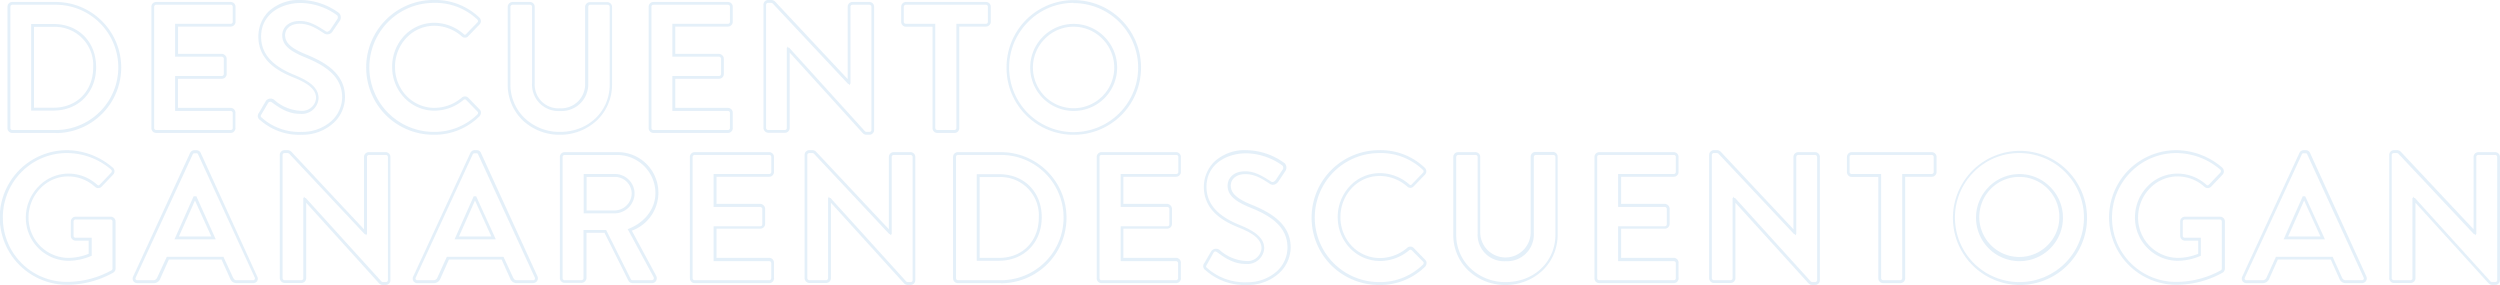 <svg id="Capa_1" data-name="Capa 1" xmlns="http://www.w3.org/2000/svg" viewBox="0 0 522.01 59.5"><defs><style>.cls-1{opacity:0.2;}.cls-2{fill:#7ab2e1;}</style></defs><g class="cls-1"><path class="cls-2" d="M16.62,28.51H7.56a1,1,0,0,1-1-1V2.16a1,1,0,0,1,1-1h9.06a13.69,13.69,0,1,1,0,27.38ZM7.56,1.74a.42.42,0,0,0-.39.42V27.48a.41.41,0,0,0,.39.42h9.06a13.08,13.08,0,1,0,0-26.16Zm8.6,22.1H11.5V5.76h4.66c5.24,0,8.91,3.71,8.91,9S21.4,23.84,16.16,23.84Zm-4.06-.6h4.06c4.89,0,8.3-3.48,8.3-8.46a8,8,0,0,0-8.3-8.42H12.1Z" transform="translate(-5 -0.75)"/><path class="cls-2" d="M53.18,28.51H37.61a1,1,0,0,1-1-1V2.16a1,1,0,0,1,1-1H53.18a1,1,0,0,1,1,1V5.3a1,1,0,0,1-1,1h-11V12h9.15a1.06,1.06,0,0,1,1,1V16.2a1,1,0,0,1-1,1H42.16v6.08h11a1,1,0,0,1,1,1v3.14A1,1,0,0,1,53.18,28.51ZM37.61,1.74a.42.42,0,0,0-.42.42V27.48a.42.42,0,0,0,.42.42H53.18a.42.42,0,0,0,.42-.42V24.34a.42.42,0,0,0-.42-.42H41.56v-7.3h9.75a.42.42,0,0,0,.42-.42V13a.45.45,0,0,0-.42-.42H41.56V5.72H53.18a.42.42,0,0,0,.42-.42V2.16a.42.42,0,0,0-.42-.42Z" transform="translate(-5 -0.75)"/><path class="cls-2" d="M67.94,28.89a12.23,12.23,0,0,1-8.61-3.06,1,1,0,0,1-.26-1.52l1.38-2.37a1.14,1.14,0,0,1,.79-.58,1.25,1.25,0,0,1,1,.22,8.88,8.88,0,0,0,5.59,2.31A2.92,2.92,0,0,0,71,21.25c0-1.7-1.4-3-4.67-4.31s-7.38-3.56-7.38-8.54A7.41,7.41,0,0,1,61,3.23,9.29,9.29,0,0,1,67.83.75a13.87,13.87,0,0,1,7.83,2.62,1.1,1.1,0,0,1,.46.72,1.22,1.22,0,0,1-.17,1L74.5,7.22a1.29,1.29,0,0,1-1.75.55l-.28-.18c-1.53-1-3-1.88-4.87-1.88-2.12,0-3.07,1.2-3.07,2.38,0,1.59,1.26,2.75,4.33,4,4,1.63,8.18,4,8.18,8.93a7.38,7.38,0,0,1-2.48,5.48A9.68,9.68,0,0,1,67.94,28.89ZM61.47,22h-.12a.53.53,0,0,0-.38.28L59.6,24.61c-.26.46-.17.53.12.76a11.69,11.69,0,0,0,8.22,2.92,9.17,9.17,0,0,0,6.22-2.23,6.81,6.81,0,0,0,2.28-5c0-4.61-4-6.82-7.81-8.37-3.34-1.36-4.7-2.68-4.7-4.56,0-1.48,1.13-3,3.67-3,2.07,0,3.58,1,5.19,2l.28.18a.47.47,0,0,0,.46,0,1.06,1.06,0,0,0,.47-.4l1.45-2.18a.63.63,0,0,0,.08-.49.52.52,0,0,0-.21-.35,13.26,13.26,0,0,0-7.49-2.52c-4,0-8.31,2.21-8.31,7.05,0,4.61,4,6.76,7,8,3.54,1.43,5,2.88,5,4.87a3.5,3.5,0,0,1-3.78,3.24c-2.53,0-4.26-1.15-6-2.43A.59.59,0,0,0,61.47,22Z" transform="translate(-5 -0.75)"/><path class="cls-2" d="M95.59,28.89a14.08,14.08,0,0,1-10-4.08,14.1,14.1,0,0,1,0-19.94,14,14,0,0,1,10-4.12,13.27,13.27,0,0,1,9.46,3.63,1.07,1.07,0,0,1,.36.75,1,1,0,0,1-.31.76L102.77,8.3a.91.91,0,0,1-.65.32,1,1,0,0,1-.74-.32,8.74,8.74,0,0,0-5.67-2.17,8,8,0,0,0-5.88,2.56,8.79,8.79,0,0,0-2.35,6.05,8.7,8.7,0,0,0,2.36,6,8.08,8.08,0,0,0,5.9,2.53,8.85,8.85,0,0,0,5.67-2.12,1,1,0,0,1,1.36,0l2.37,2.45a.85.85,0,0,1,.28.63,1.13,1.13,0,0,1-.32.82A13.36,13.36,0,0,1,95.59,28.89Zm0-27.54a13.47,13.47,0,1,0,0,26.94,12.77,12.77,0,0,0,9.08-3.63.51.51,0,0,0,.15-.37.3.3,0,0,0-.1-.22l-2.39-2.46a.4.4,0,0,0-.54,0,9.49,9.49,0,0,1-6.05,2.25,8.61,8.61,0,0,1-6.33-2.72,9.24,9.24,0,0,1-2.53-6.42,9.45,9.45,0,0,1,2.5-6.47,8.62,8.62,0,0,1,6.33-2.74,9.35,9.35,0,0,1,6.08,2.33.41.41,0,0,0,.31.16.34.34,0,0,0,.22-.13l2.35-2.42a.47.47,0,0,0,.14-.32.49.49,0,0,0-.16-.32A12.75,12.75,0,0,0,95.59,1.35Z" transform="translate(-5 -0.75)"/><path class="cls-2" d="M121.94,28.89a11.16,11.16,0,0,1-7.78-3,10.29,10.29,0,0,1-3.15-7.5V2.16a1.05,1.05,0,0,1,1-1h3.64a1,1,0,0,1,1,1v16a4.94,4.94,0,0,0,5.24,5.2,5,5,0,0,0,5.28-5.16v-16a1,1,0,0,1,1-1h3.63a1,1,0,0,1,1,1V18.38a10.26,10.26,0,0,1-3.16,7.5A11.22,11.22,0,0,1,121.94,28.89ZM112,1.74a.45.45,0,0,0-.42.42V18.38a9.64,9.64,0,0,0,3,7.06,10.52,10.52,0,0,0,7.36,2.85c5.91,0,10.37-4.26,10.37-9.91V2.16a.45.45,0,0,0-.43-.42h-3.63a.42.42,0,0,0-.42.42v16a5.58,5.58,0,0,1-5.89,5.77,5.52,5.52,0,0,1-5.85-5.81V2.16a.42.42,0,0,0-.42-.42Z" transform="translate(-5 -0.75)"/><path class="cls-2" d="M157,28.51H141.44a1,1,0,0,1-1-1V2.16a1,1,0,0,1,1-1H157a1,1,0,0,1,1,1V5.3a1,1,0,0,1-1,1H146V12h9.14a1.06,1.06,0,0,1,1,1V16.2a1,1,0,0,1-1,1H146v6.08h11a1,1,0,0,1,1,1v3.14A1,1,0,0,1,157,28.51ZM141.44,1.74a.42.42,0,0,0-.42.42V27.48a.42.42,0,0,0,.42.42H157a.42.42,0,0,0,.42-.42V24.34a.42.42,0,0,0-.42-.42H145.39v-7.3h9.74a.42.42,0,0,0,.43-.42V13a.45.45,0,0,0-.43-.42h-9.74V5.72H157a.42.42,0,0,0,.42-.42V2.16a.42.42,0,0,0-.42-.42Z" transform="translate(-5 -0.75)"/><path class="cls-2" d="M186.53,28.89H186a1.15,1.15,0,0,1-.87-.36l-15.24-16.8V27.48a1,1,0,0,1-1,1h-3.48a1.06,1.06,0,0,1-1-1V1.74a1,1,0,0,1,1-1H166a1.13,1.13,0,0,1,.86.36L182,17.27V2.16a1,1,0,0,1,1-1h3.52a1,1,0,0,1,1,1V27.9A1,1,0,0,1,186.53,28.89ZM169.66,10.73h.14l.08.09,15.69,17.3a.54.54,0,0,0,.43.17h.53a.42.42,0,0,0,.43-.39V2.16a.45.45,0,0,0-.43-.42H183a.42.42,0,0,0-.42.42v16.1h-.1v.28l-.3-.28h-.11l-.07-.08L166.39,1.53a.53.53,0,0,0-.43-.18h-.58a.42.42,0,0,0-.42.39V27.48a.45.45,0,0,0,.42.42h3.48a.42.42,0,0,0,.43-.42V10.73h.1v-.29Z" transform="translate(-5 -0.75)"/><path class="cls-2" d="M204.28,28.51h-3.56a1,1,0,0,1-1-1V6.33h-5.55a1,1,0,0,1-1-1V2.16a1,1,0,0,1,1-1h16.71a1,1,0,0,1,1,1V5.3a1,1,0,0,1-1,1H205.3V27.48A1,1,0,0,1,204.28,28.51ZM194.14,1.74a.42.42,0,0,0-.42.42V5.3a.42.42,0,0,0,.42.42h6.15V27.48a.45.45,0,0,0,.43.42h3.56a.45.45,0,0,0,.42-.42V5.72h6.15a.42.42,0,0,0,.43-.42V2.16a.42.42,0,0,0-.43-.42Z" transform="translate(-5 -0.75)"/><path class="cls-2" d="M229.17,28.89a13.95,13.95,0,0,1-14-14,14.1,14.1,0,0,1,4.08-10,14.06,14.06,0,0,1,24,10,14,14,0,0,1-14.07,14Zm0-27.54a13.31,13.31,0,0,0-9.52,4,13.47,13.47,0,1,0,9.52-3.95Zm0,22.57a9.08,9.08,0,0,1-6.4-15.5,9,9,0,0,1,12.82,0,9.07,9.07,0,0,1-6.42,15.5Zm0-17.59a8.34,8.34,0,0,0-6,2.52,8.49,8.49,0,1,0,12,0A8.37,8.37,0,0,0,229.17,6.33Z" transform="translate(-5 -0.75)"/><path class="cls-2" d="M19,60.21a14.05,14.05,0,0,1,0-28.1,14.79,14.79,0,0,1,9.53,3.63,1,1,0,0,1,.05,1.51l-2.36,2.48a1,1,0,0,1-1.42,0,8.3,8.3,0,0,0-5.57-2.14,8,8,0,0,0-5.86,2.55,8.71,8.71,0,0,0-2.41,6,8.4,8.4,0,0,0,8.31,8.46,11.5,11.5,0,0,0,4.25-.86V51H20.79a1,1,0,0,1-1-1V47a1,1,0,0,1,1-1h7.34a1,1,0,0,1,1,1v9.79a1,1,0,0,1-.43.86A19.72,19.72,0,0,1,19,60.21Zm0-27.5a13.3,13.3,0,0,0-9.51,3.95A13.45,13.45,0,0,0,5.6,46.22,13.33,13.33,0,0,0,19,59.61a19.32,19.32,0,0,0,9.32-2.44.42.42,0,0,0,.17-.36V47a.41.41,0,0,0-.39-.42H20.79a.4.4,0,0,0-.43.42v3a.4.4,0,0,0,.43.39h3.36v3.76l-.16.06a12.26,12.26,0,0,1-4.69,1,9,9,0,0,1-8.91-9.06A9.29,9.29,0,0,1,13,39.74,8.68,8.68,0,0,1,19.26,37a8.9,8.9,0,0,1,6,2.3c.26.23.42.17.58,0l2.37-2.48a.45.45,0,0,0,0-.65A14.16,14.16,0,0,0,19,32.71Z" transform="translate(-5 -0.75)"/><path class="cls-2" d="M57.77,59.87H54.44a1.4,1.4,0,0,1-1.38-.93l-1.8-4h-11l-1.8,4a1.45,1.45,0,0,1-1.38.94H33.71a1,1,0,0,1-.88-.45,1,1,0,0,1,0-1L44.68,32.71a1,1,0,0,1,.93-.6H46a1,1,0,0,1,.92.59L58.69,58.45a1,1,0,0,1,0,1A1,1,0,0,1,57.77,59.87Zm-17.94-5.5H51.65l2,4.31c.25.5.46.58.83.58h3.33a.38.38,0,0,0,.38-.56L46.37,33a.35.35,0,0,0-.38-.25h-.38a.39.39,0,0,0-.38.26L33.34,58.7a.39.39,0,0,0,0,.39.43.43,0,0,0,.37.17H37a.87.87,0,0,0,.83-.57Zm10.22-3.64H41.43l4-9H46Zm-7.69-.61h6.76l-3.41-7.5Z" transform="translate(-5 -0.75)"/><path class="cls-2" d="M85.57,60.25H85a1.15,1.15,0,0,1-.87-.36L68.93,43.09V58.84a1,1,0,0,1-1,1H64.42a1.06,1.06,0,0,1-1-1V33.1a1,1,0,0,1,1-1H65a1.13,1.13,0,0,1,.86.36L81,48.63V33.52a1,1,0,0,1,1-1h3.52a1,1,0,0,1,1,1V59.26A1,1,0,0,1,85.57,60.25ZM68.7,42.09h.14l.07.08,15.7,17.31a.54.54,0,0,0,.43.17h.53a.42.42,0,0,0,.43-.39V33.52a.45.45,0,0,0-.43-.42H82.05a.42.42,0,0,0-.42.42v16.1h-.11v.28l-.29-.28h-.11L65.43,32.89a.53.53,0,0,0-.43-.18h-.58a.42.42,0,0,0-.42.39V58.84a.45.45,0,0,0,.42.42H67.9a.42.42,0,0,0,.43-.42V42.09h.1V41.8Z" transform="translate(-5 -0.75)"/><path class="cls-2" d="M116.24,59.87h-3.32a1.4,1.4,0,0,1-1.38-.93l-1.8-4h-11l-1.79,4a1.48,1.48,0,0,1-1.39.94H92.19a1,1,0,0,1-.88-.45,1,1,0,0,1,0-1l11.9-25.73a1,1,0,0,1,.92-.6h.38a.94.94,0,0,1,.92.59l11.79,25.75a1,1,0,0,1-.93,1.42ZM98.3,54.37h11.83l2,4.31c.25.5.46.58.84.58h3.32a.38.38,0,0,0,.38-.56L104.84,33a.35.35,0,0,0-.38-.25h-.38a.39.39,0,0,0-.38.26L91.81,58.7a.41.41,0,0,0,0,.39.43.43,0,0,0,.38.17h3.32a.86.86,0,0,0,.83-.57Zm10.23-3.64H99.91l4-9h.51Zm-7.69-.61h6.75l-3.41-7.5Z" transform="translate(-5 -0.75)"/><path class="cls-2" d="M141.1,59.87h-4a1,1,0,0,1-.88-.51l-5-10h-3.76v9.45a1.06,1.06,0,0,1-1,1H122.9a1,1,0,0,1-1-1V33.52a1,1,0,0,1,1-1h10.93a8.46,8.46,0,0,1,3.1,16.4L142,58.31a1.1,1.1,0,0,1,0,1.07A1,1,0,0,1,141.1,59.87ZM126.84,48.78h4.73l.07.14,5.1,10.17a.37.37,0,0,0,.34.17h4a.42.42,0,0,0,.39-.19.47.47,0,0,0,0-.47l-5.4-10,.27-.11c3.42-1.38,5.52-4.23,5.52-7.46a8,8,0,0,0-8-7.92H122.9a.42.42,0,0,0-.43.42V58.84a.42.42,0,0,0,.43.42h3.51a.45.45,0,0,0,.43-.42Zm6.57-3.48h-6.53V37.08h6.53a4.11,4.11,0,0,1,4.09,4A4.21,4.21,0,0,1,133.41,45.3Zm-5.93-.61h5.93a3.6,3.6,0,0,0,3.49-3.6,3.5,3.5,0,0,0-3.49-3.4h-5.93Z" transform="translate(-5 -0.75)"/><path class="cls-2" d="M165.61,59.87H150.05a1,1,0,0,1-1-1V33.52a1,1,0,0,1,1-1h15.56a1,1,0,0,1,1,1v3.14a1,1,0,0,1-1,1h-11v5.66h9.15a1.06,1.06,0,0,1,1,1v3.18a1,1,0,0,1-1,1h-9.15v6.09h11a1,1,0,0,1,1,1v3.14A1,1,0,0,1,165.61,59.87ZM150.05,33.1a.42.42,0,0,0-.43.42V58.84a.42.42,0,0,0,.43.42h15.56a.42.42,0,0,0,.43-.42V55.7a.42.42,0,0,0-.43-.42H154V48h9.75a.42.42,0,0,0,.42-.42V44.38a.45.45,0,0,0-.42-.42H154V37.08h11.62a.42.42,0,0,0,.43-.42V33.52a.42.42,0,0,0-.43-.42Z" transform="translate(-5 -0.75)"/><path class="cls-2" d="M195.14,60.25h-.54a1.11,1.11,0,0,1-.86-.36L178.5,43.09V58.84a1,1,0,0,1-1,1H174a1.06,1.06,0,0,1-1-1V33.1a1,1,0,0,1,1-1h.57a1.11,1.11,0,0,1,.86.36l15.17,16.16V33.52a1,1,0,0,1,1-1h3.52a1,1,0,0,1,1,1V59.26A1,1,0,0,1,195.14,60.25ZM178.26,42.09h.14l.08.08,15.7,17.31a.52.52,0,0,0,.42.17h.54a.42.42,0,0,0,.42-.39V33.52a.45.45,0,0,0-.42-.42h-3.52a.42.42,0,0,0-.43.42v16.1h-.1v.28l-.3-.28h-.1l-.08-.08L175,32.89a.53.53,0,0,0-.43-.18H174a.42.42,0,0,0-.43.39V58.84a.45.45,0,0,0,.43.42h3.48a.42.42,0,0,0,.42-.42V42.09H178V41.8Z" transform="translate(-5 -0.75)"/><path class="cls-2" d="M214,59.87H205a1,1,0,0,1-1-1V33.52a1,1,0,0,1,1-1H214a13.69,13.69,0,1,1,0,27.38ZM205,33.1a.41.41,0,0,0-.38.42V58.84a.42.42,0,0,0,.38.42H214a13.08,13.08,0,1,0,0-26.16Zm8.61,22.1h-4.66V37.12h4.66c5.24,0,8.91,3.71,8.91,9S218.81,55.2,213.57,55.2Zm-4.06-.6h4.06c4.89,0,8.3-3.48,8.3-8.46a8,8,0,0,0-8.3-8.42h-4.06Z" transform="translate(-5 -0.75)"/><path class="cls-2" d="M250.59,59.87H235a1,1,0,0,1-1-1V33.52a1,1,0,0,1,1-1h15.57a1,1,0,0,1,1,1v3.14a1,1,0,0,1-1,1h-11v5.66h9.14a1.06,1.06,0,0,1,1,1v3.18a1,1,0,0,1-1,1h-9.14v6.09h11a1,1,0,0,1,1,1v3.14A1,1,0,0,1,250.59,59.87ZM235,33.1a.42.42,0,0,0-.42.42V58.84a.42.42,0,0,0,.42.42h15.57a.42.42,0,0,0,.42-.42V55.7a.42.42,0,0,0-.42-.42H239V48h9.74a.42.42,0,0,0,.43-.42V44.38a.45.45,0,0,0-.43-.42H239V37.08h11.62a.42.42,0,0,0,.42-.42V33.52a.42.42,0,0,0-.42-.42Z" transform="translate(-5 -0.75)"/><path class="cls-2" d="M265.35,60.25a12.23,12.23,0,0,1-8.61-3.06,1,1,0,0,1-.26-1.52l1.38-2.38a1.16,1.16,0,0,1,.79-.57,1.25,1.25,0,0,1,1,.22,8.88,8.88,0,0,0,5.59,2.31,2.91,2.91,0,0,0,3.17-2.65c0-1.69-1.39-3-4.66-4.3s-7.38-3.56-7.38-8.55a7.41,7.41,0,0,1,2.11-5.16,9.28,9.28,0,0,1,6.79-2.48,13.8,13.8,0,0,1,7.83,2.62,1.11,1.11,0,0,1,.47.72,1.27,1.27,0,0,1-.17,1l-1.45,2.17a1.62,1.62,0,0,1-.75.63,1.09,1.09,0,0,1-1-.08l-.27-.18c-1.53-1-3-1.88-4.88-1.88-2.11,0-3.06,1.2-3.06,2.38,0,1.59,1.25,2.75,4.33,4,4,1.63,8.18,4,8.18,8.93A7.38,7.38,0,0,1,272,57.86,9.7,9.7,0,0,1,265.35,60.25Zm-6.47-7-.12,0a.53.53,0,0,0-.38.28L257,56c-.26.46-.18.53.11.76a11.75,11.75,0,0,0,8.23,2.92,9.17,9.17,0,0,0,6.22-2.23,6.83,6.83,0,0,0,2.27-5c0-4.61-3.94-6.82-7.8-8.37-3.34-1.36-4.7-2.68-4.7-4.56,0-1.48,1.13-3,3.66-3,2.07,0,3.59,1,5.2,2l.28.18a.47.47,0,0,0,.46,0,1.11,1.11,0,0,0,.47-.4l1.45-2.18a.63.63,0,0,0,.08-.49.52.52,0,0,0-.21-.35,13.3,13.3,0,0,0-7.5-2.52c-4,0-8.3,2.21-8.3,7,0,4.62,4,6.77,7,8,3.54,1.43,5.05,2.88,5.05,4.86a3.5,3.5,0,0,1-3.78,3.25c-2.53,0-4.27-1.15-6-2.43A.62.62,0,0,0,258.88,53.3Z" transform="translate(-5 -0.75)"/><path class="cls-2" d="M293,60.25a14.1,14.1,0,0,1-10-4.08,14.09,14.09,0,0,1,10-24.06,13.25,13.25,0,0,1,9.45,3.63,1,1,0,0,1,.37.75,1,1,0,0,1-.31.76l-2.33,2.41a1,1,0,0,1-.66.32,1.05,1.05,0,0,1-.73-.32,8.74,8.74,0,0,0-5.68-2.17,8,8,0,0,0-5.88,2.56,8.83,8.83,0,0,0-2.34,6.05,8.7,8.7,0,0,0,2.36,6,8.08,8.08,0,0,0,5.9,2.53,8.8,8.8,0,0,0,5.66-2.12,1,1,0,0,1,1.36,0L302.59,55a.89.89,0,0,1,.28.63,1.13,1.13,0,0,1-.32.82A13.38,13.38,0,0,1,293,60.25Zm0-27.54a13.47,13.47,0,1,0,0,26.94A12.77,12.77,0,0,0,302.12,56a.56.56,0,0,0,.15-.37.35.35,0,0,0-.1-.22L299.78,53a.4.4,0,0,0-.54,0,9.49,9.49,0,0,1-6.05,2.25,8.69,8.69,0,0,1-6.34-2.72,9.28,9.28,0,0,1-2.53-6.42,9.42,9.42,0,0,1,2.51-6.47,8.57,8.57,0,0,1,6.32-2.74,9.35,9.35,0,0,1,6.09,2.33.45.45,0,0,0,.31.16.37.37,0,0,0,.22-.13l2.34-2.42a.41.41,0,0,0,.14-.32.45.45,0,0,0-.16-.32A12.71,12.71,0,0,0,293,32.71Z" transform="translate(-5 -0.75)"/><path class="cls-2" d="M319.39,60.25a11.16,11.16,0,0,1-7.78-3,10.26,10.26,0,0,1-3.16-7.5V33.52a1,1,0,0,1,1-1h3.63a1,1,0,0,1,1,1V49.47a5.27,5.27,0,0,0,10.53,0v-16a1,1,0,0,1,1-1h3.63a1,1,0,0,1,1,1V49.74a10.26,10.26,0,0,1-3.16,7.5A11.23,11.23,0,0,1,319.39,60.25ZM309.48,33.1a.45.45,0,0,0-.42.42V49.74a9.64,9.64,0,0,0,3,7.06,10.52,10.52,0,0,0,7.36,2.85c5.91,0,10.36-4.26,10.36-9.91V33.52a.45.45,0,0,0-.42-.42H325.7a.42.42,0,0,0-.43.42v16a5.58,5.58,0,0,1-5.88,5.77,5.52,5.52,0,0,1-5.85-5.81V33.52a.42.42,0,0,0-.43-.42Z" transform="translate(-5 -0.75)"/><path class="cls-2" d="M354.49,59.87H338.93a1,1,0,0,1-1-1V33.52a1,1,0,0,1,1-1h15.56a1,1,0,0,1,1,1v3.14a1,1,0,0,1-1,1h-11v5.66h9.14a1.06,1.06,0,0,1,1,1v3.18a1,1,0,0,1-1,1h-9.14v6.09h11a1,1,0,0,1,1,1v3.14A1,1,0,0,1,354.49,59.87ZM338.93,33.1a.42.42,0,0,0-.43.42V58.84a.42.42,0,0,0,.43.42h15.56a.42.42,0,0,0,.43-.42V55.7a.42.42,0,0,0-.43-.42H342.87V48h9.75a.42.42,0,0,0,.42-.42V44.38a.45.45,0,0,0-.42-.42h-9.75V37.08h11.62a.42.42,0,0,0,.43-.42V33.52a.42.42,0,0,0-.43-.42Z" transform="translate(-5 -0.75)"/><path class="cls-2" d="M384,60.25h-.54a1.11,1.11,0,0,1-.86-.36l-15.24-16.8V58.84a1,1,0,0,1-1,1h-3.48a1,1,0,0,1-1-1V33.1a1,1,0,0,1,1-1h.57a1.15,1.15,0,0,1,.87.36l15.16,16.16V33.52a1,1,0,0,1,1-1H384a1,1,0,0,1,1,1V59.26A1,1,0,0,1,384,60.25ZM367.14,42.09h.14l.08.08,15.7,17.31a.52.52,0,0,0,.42.17H384a.42.42,0,0,0,.42-.39V33.52a.45.45,0,0,0-.42-.42H380.5a.42.42,0,0,0-.43.42v16.1H380v.28l-.3-.28h-.1l-.08-.08L363.87,32.89a.52.52,0,0,0-.43-.18h-.57a.42.42,0,0,0-.43.39V58.84a.45.45,0,0,0,.43.42h3.48a.42.42,0,0,0,.42-.42V42.09h.11V41.8Z" transform="translate(-5 -0.75)"/><path class="cls-2" d="M401.76,59.87H398.2a1,1,0,0,1-1-1V37.69h-5.55a1,1,0,0,1-1-1V33.52a1,1,0,0,1,1-1h16.71a1,1,0,0,1,1,1v3.14a1,1,0,0,1-1,1h-5.55V58.84A1,1,0,0,1,401.76,59.87ZM391.63,33.1a.42.42,0,0,0-.43.42v3.14a.42.42,0,0,0,.43.42h6.15V58.84a.45.45,0,0,0,.42.42h3.56a.45.45,0,0,0,.43-.42V37.08h6.15a.42.42,0,0,0,.42-.42V33.52a.42.42,0,0,0-.42-.42Z" transform="translate(-5 -0.75)"/><path class="cls-2" d="M426.66,60.25a14,14,0,1,1,10-4.08A14,14,0,0,1,426.66,60.25Zm0-27.54a13.27,13.27,0,0,0-9.52,3.95,13.47,13.47,0,1,0,9.52-3.95Zm0,22.57a9.08,9.08,0,0,1-6.4-15.5,9,9,0,0,1,12.82,0,9.07,9.07,0,0,1-6.42,15.5Zm0-17.59a8.31,8.31,0,0,0-6,2.52,8.36,8.36,0,1,0,6-2.52Z" transform="translate(-5 -0.75)"/><path class="cls-2" d="M459.43,60.21a14.05,14.05,0,0,1,0-28.1A14.77,14.77,0,0,1,469,35.74a1.14,1.14,0,0,1,.35.76,1,1,0,0,1-.3.75l-2.36,2.48a1,1,0,0,1-1.42,0,8.3,8.3,0,0,0-5.57-2.14,8,8,0,0,0-5.86,2.55,8.7,8.7,0,0,0-2.4,6,8.39,8.39,0,0,0,8.3,8.46,11.5,11.5,0,0,0,4.25-.86V51h-2.76a1,1,0,0,1-1-1V47a1,1,0,0,1,1-1h7.34a1,1,0,0,1,1,1v9.79a1.06,1.06,0,0,1-.42.86A19.83,19.83,0,0,1,459.43,60.21Zm0-27.5a13.28,13.28,0,0,0-9.5,3.95A13.46,13.46,0,0,0,446,46.22a13.35,13.35,0,0,0,13.43,13.39,19.38,19.38,0,0,0,9.33-2.44.44.44,0,0,0,.16-.36V47a.41.41,0,0,0-.39-.42h-7.34a.4.4,0,0,0-.42.42v3a.39.39,0,0,0,.42.39h3.36v3.76l-.15.06a12.32,12.32,0,0,1-4.7,1,9,9,0,0,1-8.91-9.06,9.3,9.3,0,0,1,2.58-6.44A8.64,8.64,0,0,1,459.66,37a8.94,8.94,0,0,1,6,2.3c.26.23.42.17.58,0l2.36-2.48a.44.44,0,0,0,0-.65A14.16,14.16,0,0,0,459.43,32.71Z" transform="translate(-5 -0.75)"/><path class="cls-2" d="M498.17,59.87h-3.33a1.38,1.38,0,0,1-1.37-.93l-1.8-4H480.62l-1.79,4a1.48,1.48,0,0,1-1.39.94h-3.32a1,1,0,0,1-.89-.45,1,1,0,0,1,0-1l11.89-25.73a1,1,0,0,1,.93-.6h.38a1,1,0,0,1,.92.59L499.1,58.45a1,1,0,0,1-.93,1.42Zm-17.94-5.5h11.83L494,58.68c.25.5.45.58.83.58h3.33a.38.38,0,0,0,.38-.56L486.77,33a.35.35,0,0,0-.38-.25H486a.39.39,0,0,0-.38.26L473.74,58.7a.39.39,0,0,0,0,.39.43.43,0,0,0,.38.17h3.32a.86.86,0,0,0,.83-.57Zm10.23-3.64h-8.63l4-9h.5l.07.14Zm-7.69-.61h6.75l-3.41-7.5Z" transform="translate(-5 -0.75)"/><path class="cls-2" d="M526,60.25h-.53a1.11,1.11,0,0,1-.86-.36l-15.25-16.8V58.84a1,1,0,0,1-1,1h-3.48a1,1,0,0,1-1-1V33.1a1,1,0,0,1,1-1h.58a1.11,1.11,0,0,1,.86.36l15.17,16.16V33.52a1,1,0,0,1,1-1H526a1,1,0,0,1,1,1V59.26A1,1,0,0,1,526,60.25ZM509.1,42.09h.14l.08.09L525,59.48a.56.56,0,0,0,.43.17H526a.42.42,0,0,0,.43-.39V33.52a.45.45,0,0,0-.43-.42h-3.51a.42.42,0,0,0-.43.42v16.1h-.1v.28l-.3-.28h-.11L505.83,32.89a.53.53,0,0,0-.43-.18h-.58a.42.42,0,0,0-.42.39V58.84a.45.45,0,0,0,.42.42h3.48a.42.42,0,0,0,.43-.42V42.09h.1V41.8Z" transform="translate(-5 -0.75)"/></g></svg>
